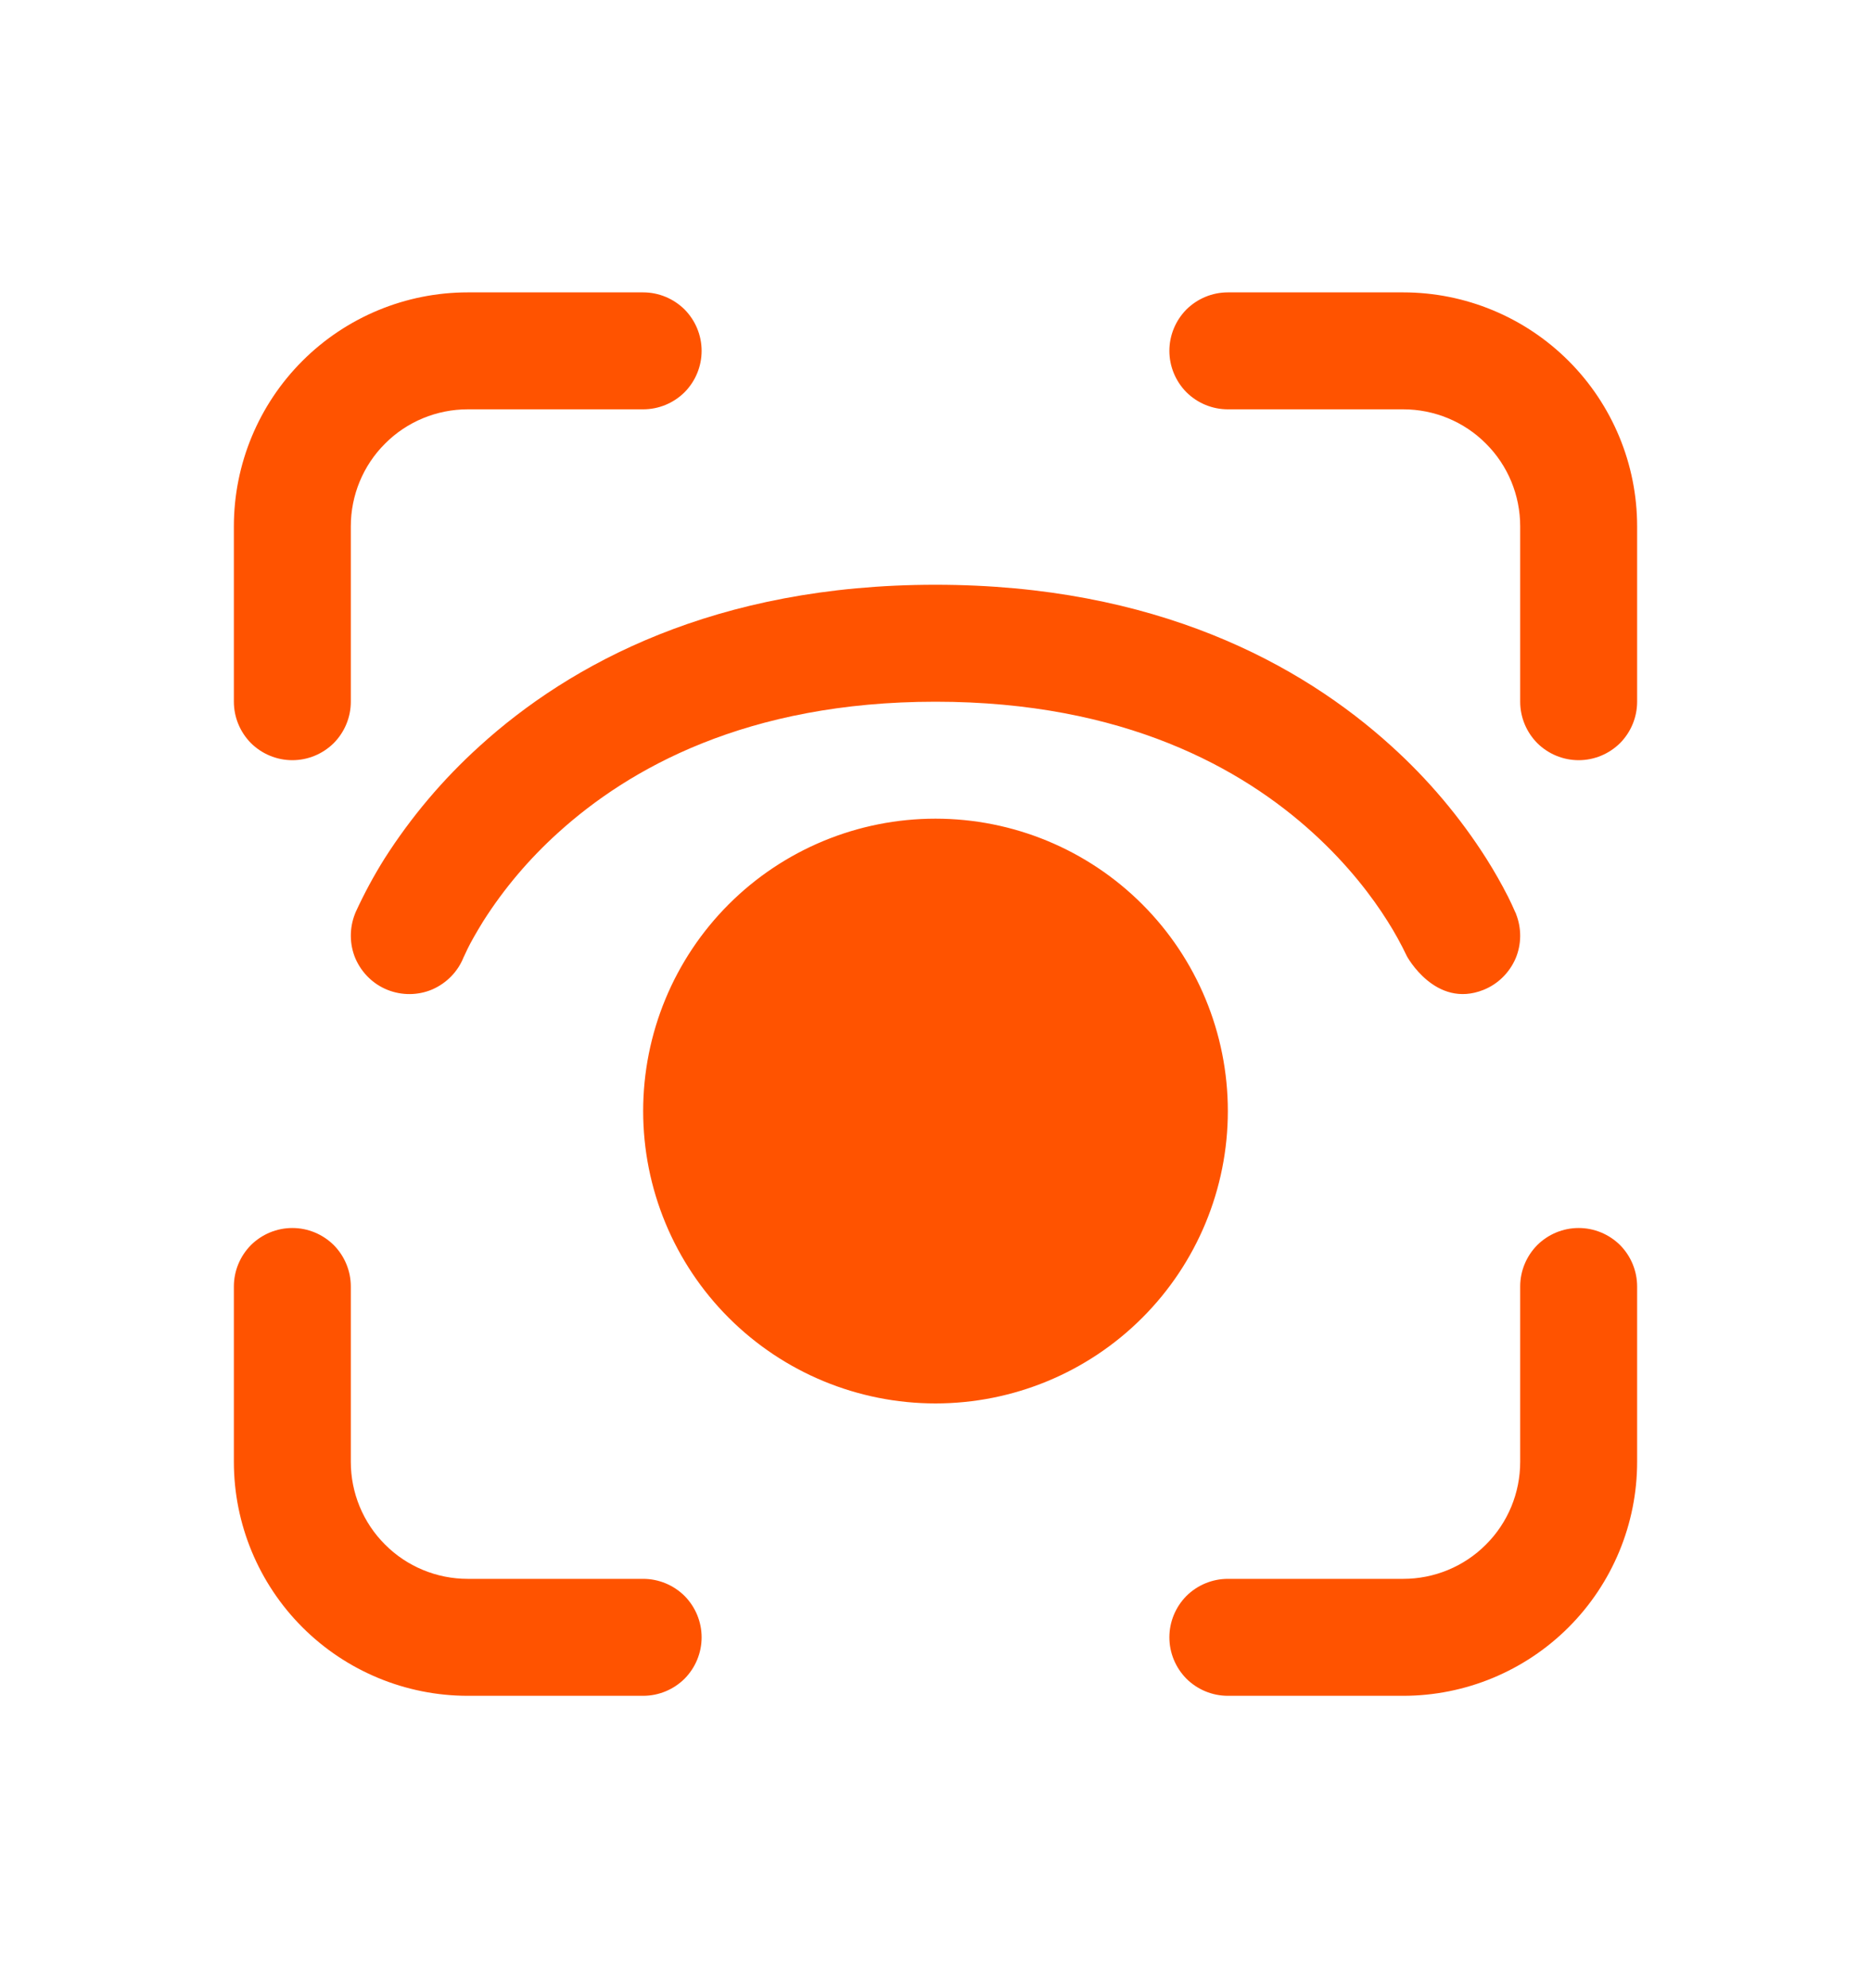<svg width="16" height="17" viewBox="0 0 16 17" fill="none" xmlns="http://www.w3.org/2000/svg">
<path d="M2 4.5C2 3.97 2.211 3.461 2.586 3.086C2.961 2.711 3.47 2.5 4 2.5H5.5C5.633 2.5 5.76 2.553 5.854 2.646C5.947 2.74 6 2.867 6 3C6 3.133 5.947 3.26 5.854 3.354C5.76 3.447 5.633 3.5 5.5 3.5H4C3.735 3.5 3.48 3.605 3.293 3.793C3.105 3.98 3 4.235 3 4.5V6C3 6.133 2.947 6.26 2.854 6.354C2.76 6.447 2.633 6.5 2.5 6.5C2.367 6.5 2.24 6.447 2.146 6.354C2.053 6.26 2 6.133 2 6V4.5ZM2 12.5C2 13.03 2.211 13.539 2.586 13.914C2.961 14.289 3.47 14.5 4 14.5H5.5C5.633 14.5 5.76 14.447 5.854 14.354C5.947 14.26 6 14.133 6 14C6 13.867 5.947 13.74 5.854 13.646C5.76 13.553 5.633 13.5 5.5 13.5H4C3.735 13.5 3.48 13.395 3.293 13.207C3.105 13.02 3 12.765 3 12.5V11C3 10.867 2.947 10.74 2.854 10.646C2.76 10.553 2.633 10.5 2.5 10.5C2.367 10.5 2.24 10.553 2.146 10.646C2.053 10.74 2 10.867 2 11V12.5ZM12 2.5C12.53 2.5 13.039 2.711 13.414 3.086C13.789 3.461 14 3.97 14 4.5V6C14 6.133 13.947 6.26 13.854 6.354C13.76 6.447 13.633 6.5 13.5 6.5C13.367 6.5 13.24 6.447 13.146 6.354C13.053 6.26 13 6.133 13 6V4.5C13 4.235 12.895 3.98 12.707 3.793C12.52 3.605 12.265 3.5 12 3.5H10.5C10.367 3.5 10.24 3.447 10.146 3.354C10.053 3.26 10 3.133 10 3C10 2.867 10.053 2.74 10.146 2.646C10.24 2.553 10.367 2.5 10.5 2.5H12ZM14 12.5C14 13.03 13.789 13.539 13.414 13.914C13.039 14.289 12.53 14.5 12 14.5H10.5C10.367 14.5 10.24 14.447 10.146 14.354C10.053 14.26 10 14.133 10 14C10 13.867 10.053 13.74 10.146 13.646C10.24 13.553 10.367 13.5 10.5 13.5H12C12.265 13.5 12.52 13.395 12.707 13.207C12.895 13.02 13 12.765 13 12.5V11C13 10.867 13.053 10.74 13.146 10.646C13.24 10.553 13.367 10.5 13.5 10.5C13.633 10.5 13.76 10.553 13.854 10.646C13.947 10.74 14 10.867 14 11V12.5ZM5.5 9.5C5.5 8.837 5.763 8.201 6.232 7.732C6.701 7.263 7.337 7 8 7C8.663 7 9.299 7.263 9.768 7.732C10.237 8.201 10.5 8.837 10.5 9.5C10.5 10.163 10.237 10.799 9.768 11.268C9.299 11.737 8.663 12 8 12C7.337 12 6.701 11.737 6.232 11.268C5.763 10.799 5.5 10.163 5.5 9.5ZM3.314 8.464C3.437 8.513 3.575 8.512 3.697 8.46C3.818 8.407 3.915 8.309 3.964 8.186L3.969 8.176L3.997 8.116C4.024 8.06 4.069 7.98 4.133 7.876C4.311 7.596 4.527 7.342 4.773 7.12C5.376 6.573 6.384 6 8 6C9.616 6 10.624 6.573 11.226 7.12C11.531 7.397 11.738 7.673 11.866 7.877C11.927 7.973 11.982 8.073 12.031 8.176C12.031 8.176 12.275 8.628 12.686 8.464C12.809 8.415 12.907 8.318 12.96 8.197C13.012 8.075 13.013 7.937 12.964 7.814V7.812L12.962 7.808L12.957 7.798C12.938 7.754 12.918 7.711 12.897 7.669C12.84 7.557 12.778 7.448 12.711 7.342C12.485 6.986 12.212 6.663 11.899 6.38C11.125 5.677 9.882 5 7.999 5C6.117 5 4.874 5.677 4.101 6.38C3.788 6.663 3.515 6.986 3.288 7.342C3.196 7.489 3.114 7.641 3.042 7.798L3.038 7.808L3.036 7.813C2.987 7.936 2.988 8.075 3.04 8.197C3.093 8.318 3.191 8.415 3.314 8.464Z" fill="#FF5300"/>
</svg>
